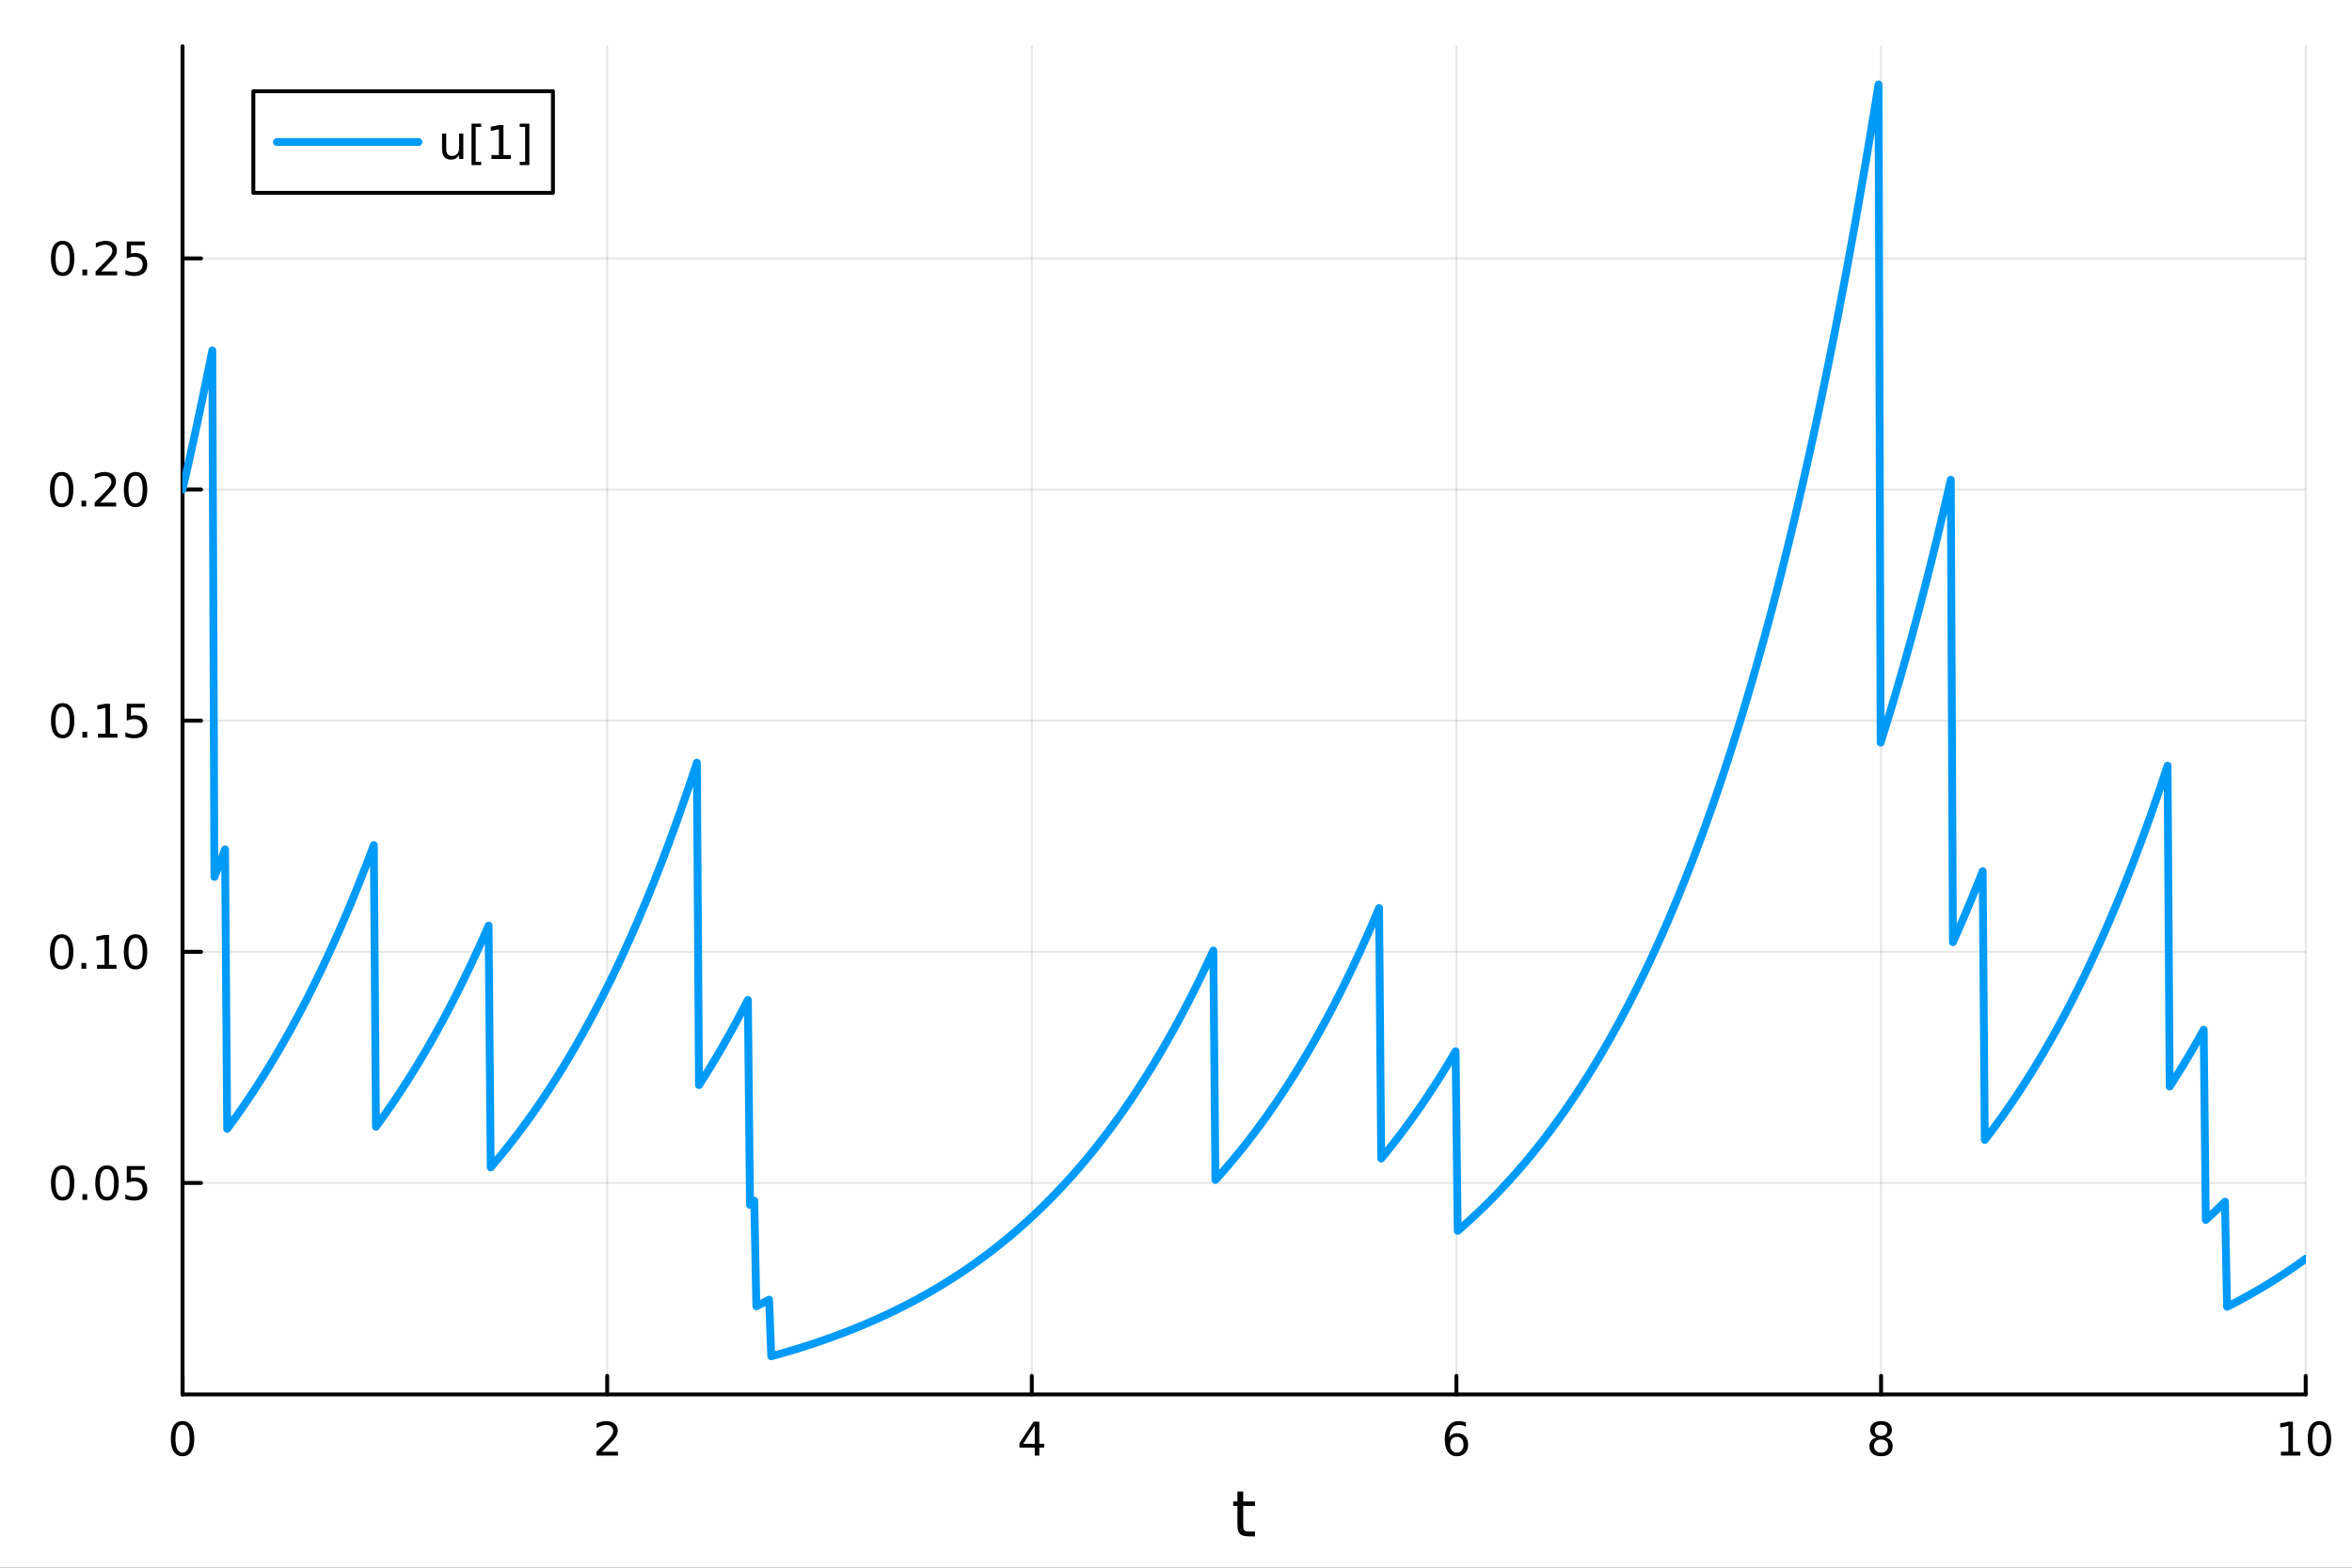 <?xml version="1.0" encoding="utf-8"?>
<svg xmlns="http://www.w3.org/2000/svg" xmlns:xlink="http://www.w3.org/1999/xlink" width="600" height="400" viewBox="0 0 2400 1600">
<rect x="0" y="0" width="2400" height="1600" fill="#333333" stroke="none"/>
<defs>
  <clipPath id="clip160">
    <rect x="0" y="0" width="2400" height="1600"/>
  </clipPath>
</defs>
<path clip-path="url(#clip160)" d="M0 1600 L2400 1600 L2400 0 L0 0  Z" fill="#ffffff" fill-rule="evenodd" fill-opacity="1"/>
<defs>
  <clipPath id="clip161">
    <rect x="480" y="0" width="1681" height="1600"/>
  </clipPath>
</defs>
<path clip-path="url(#clip160)" d="M186.274 1423.18 L2352.76 1423.18 L2352.76 47.244 L186.274 47.244  Z" fill="#ffffff" fill-rule="evenodd" fill-opacity="1"/>
<defs>
  <clipPath id="clip162">
    <rect x="186" y="47" width="2167" height="1377"/>
  </clipPath>
</defs>
<polyline clip-path="url(#clip162)" style="stroke:#000000; stroke-linecap:round; stroke-linejoin:round; stroke-width:2; stroke-opacity:0.1; fill:none" points="186.274,1423.18 186.274,47.244 "/>
<polyline clip-path="url(#clip162)" style="stroke:#000000; stroke-linecap:round; stroke-linejoin:round; stroke-width:2; stroke-opacity:0.1; fill:none" points="619.57,1423.18 619.57,47.244 "/>
<polyline clip-path="url(#clip162)" style="stroke:#000000; stroke-linecap:round; stroke-linejoin:round; stroke-width:2; stroke-opacity:0.1; fill:none" points="1052.87,1423.18 1052.87,47.244 "/>
<polyline clip-path="url(#clip162)" style="stroke:#000000; stroke-linecap:round; stroke-linejoin:round; stroke-width:2; stroke-opacity:0.1; fill:none" points="1486.16,1423.18 1486.16,47.244 "/>
<polyline clip-path="url(#clip162)" style="stroke:#000000; stroke-linecap:round; stroke-linejoin:round; stroke-width:2; stroke-opacity:0.1; fill:none" points="1919.46,1423.18 1919.46,47.244 "/>
<polyline clip-path="url(#clip162)" style="stroke:#000000; stroke-linecap:round; stroke-linejoin:round; stroke-width:2; stroke-opacity:0.1; fill:none" points="2352.76,1423.18 2352.76,47.244 "/>
<polyline clip-path="url(#clip160)" style="stroke:#000000; stroke-linecap:round; stroke-linejoin:round; stroke-width:4; stroke-opacity:1; fill:none" points="186.274,1423.18 2352.76,1423.18 "/>
<polyline clip-path="url(#clip160)" style="stroke:#000000; stroke-linecap:round; stroke-linejoin:round; stroke-width:4; stroke-opacity:1; fill:none" points="186.274,1423.18 186.274,1404.28 "/>
<polyline clip-path="url(#clip160)" style="stroke:#000000; stroke-linecap:round; stroke-linejoin:round; stroke-width:4; stroke-opacity:1; fill:none" points="619.57,1423.18 619.57,1404.28 "/>
<polyline clip-path="url(#clip160)" style="stroke:#000000; stroke-linecap:round; stroke-linejoin:round; stroke-width:4; stroke-opacity:1; fill:none" points="1052.87,1423.18 1052.87,1404.28 "/>
<polyline clip-path="url(#clip160)" style="stroke:#000000; stroke-linecap:round; stroke-linejoin:round; stroke-width:4; stroke-opacity:1; fill:none" points="1486.16,1423.18 1486.16,1404.28 "/>
<polyline clip-path="url(#clip160)" style="stroke:#000000; stroke-linecap:round; stroke-linejoin:round; stroke-width:4; stroke-opacity:1; fill:none" points="1919.46,1423.18 1919.46,1404.28 "/>
<polyline clip-path="url(#clip160)" style="stroke:#000000; stroke-linecap:round; stroke-linejoin:round; stroke-width:4; stroke-opacity:1; fill:none" points="2352.76,1423.18 2352.76,1404.28 "/>
<path clip-path="url(#clip160)" d="M186.274 1454.1 Q182.663 1454.1 180.834 1457.66 Q179.029 1461.2 179.029 1468.33 Q179.029 1475.44 180.834 1479.01 Q182.663 1482.55 186.274 1482.55 Q189.908 1482.55 191.714 1479.01 Q193.542 1475.44 193.542 1468.33 Q193.542 1461.2 191.714 1457.66 Q189.908 1454.1 186.274 1454.1 M186.274 1450.39 Q192.084 1450.39 195.14 1455 Q198.218 1459.58 198.218 1468.33 Q198.218 1477.06 195.14 1481.67 Q192.084 1486.25 186.274 1486.25 Q180.464 1486.25 177.385 1481.67 Q174.33 1477.06 174.33 1468.33 Q174.33 1459.58 177.385 1455 Q180.464 1450.39 186.274 1450.39 Z" fill="#000000" fill-rule="nonzero" fill-opacity="1" /><path clip-path="url(#clip160)" d="M614.223 1481.64 L630.543 1481.64 L630.543 1485.58 L608.598 1485.58 L608.598 1481.64 Q611.26 1478.89 615.844 1474.26 Q620.45 1469.61 621.631 1468.27 Q623.876 1465.74 624.756 1464.01 Q625.658 1462.25 625.658 1460.56 Q625.658 1457.8 623.714 1456.07 Q621.793 1454.33 618.691 1454.33 Q616.492 1454.33 614.038 1455.09 Q611.607 1455.86 608.83 1457.41 L608.83 1452.69 Q611.654 1451.55 614.107 1450.97 Q616.561 1450.39 618.598 1450.39 Q623.969 1450.39 627.163 1453.08 Q630.357 1455.77 630.357 1460.26 Q630.357 1462.39 629.547 1464.31 Q628.76 1466.2 626.654 1468.8 Q626.075 1469.47 622.973 1472.69 Q619.871 1475.88 614.223 1481.64 Z" fill="#000000" fill-rule="nonzero" fill-opacity="1" /><path clip-path="url(#clip160)" d="M1055.88 1455.09 L1044.07 1473.54 L1055.88 1473.54 L1055.88 1455.09 M1054.65 1451.02 L1060.53 1451.02 L1060.53 1473.54 L1065.46 1473.54 L1065.46 1477.43 L1060.53 1477.43 L1060.53 1485.58 L1055.88 1485.58 L1055.88 1477.43 L1040.27 1477.43 L1040.27 1472.92 L1054.65 1451.02 Z" fill="#000000" fill-rule="nonzero" fill-opacity="1" /><path clip-path="url(#clip160)" d="M1486.57 1466.44 Q1483.42 1466.44 1481.57 1468.59 Q1479.74 1470.74 1479.74 1474.49 Q1479.74 1478.22 1481.57 1480.39 Q1483.42 1482.55 1486.57 1482.55 Q1489.72 1482.55 1491.55 1480.39 Q1493.4 1478.22 1493.4 1474.49 Q1493.4 1470.74 1491.55 1468.59 Q1489.72 1466.44 1486.57 1466.44 M1495.85 1451.78 L1495.85 1456.04 Q1494.09 1455.21 1492.29 1454.77 Q1490.5 1454.33 1488.74 1454.33 Q1484.11 1454.33 1481.66 1457.45 Q1479.23 1460.58 1478.88 1466.9 Q1480.25 1464.89 1482.31 1463.82 Q1484.37 1462.73 1486.85 1462.73 Q1492.05 1462.73 1495.06 1465.9 Q1498.1 1469.05 1498.1 1474.49 Q1498.1 1479.82 1494.95 1483.03 Q1491.8 1486.25 1486.57 1486.25 Q1480.57 1486.25 1477.4 1481.67 Q1474.23 1477.06 1474.23 1468.33 Q1474.23 1460.14 1478.12 1455.28 Q1482.01 1450.39 1488.56 1450.39 Q1490.32 1450.39 1492.1 1450.74 Q1493.91 1451.09 1495.85 1451.78 Z" fill="#000000" fill-rule="nonzero" fill-opacity="1" /><path clip-path="url(#clip160)" d="M1919.46 1469.17 Q1916.13 1469.17 1914.2 1470.95 Q1912.31 1472.73 1912.31 1475.86 Q1912.31 1478.98 1914.2 1480.77 Q1916.13 1482.55 1919.46 1482.55 Q1922.79 1482.55 1924.71 1480.77 Q1926.64 1478.96 1926.64 1475.86 Q1926.64 1472.73 1924.71 1470.95 Q1922.82 1469.17 1919.46 1469.17 M1914.78 1467.18 Q1911.77 1466.44 1910.08 1464.38 Q1908.42 1462.32 1908.42 1459.35 Q1908.42 1455.21 1911.36 1452.8 Q1914.32 1450.39 1919.46 1450.39 Q1924.62 1450.39 1927.56 1452.8 Q1930.5 1455.21 1930.5 1459.35 Q1930.5 1462.32 1928.81 1464.38 Q1927.14 1466.44 1924.16 1467.18 Q1927.54 1467.96 1929.41 1470.26 Q1931.31 1472.55 1931.31 1475.86 Q1931.31 1480.88 1928.23 1483.57 Q1925.18 1486.25 1919.46 1486.25 Q1913.74 1486.25 1910.66 1483.57 Q1907.61 1480.88 1907.61 1475.86 Q1907.61 1472.55 1909.51 1470.26 Q1911.4 1467.96 1914.78 1467.18 M1913.07 1459.79 Q1913.07 1462.48 1914.74 1463.98 Q1916.43 1465.49 1919.46 1465.49 Q1922.47 1465.49 1924.16 1463.98 Q1925.87 1462.48 1925.87 1459.79 Q1925.87 1457.11 1924.16 1455.6 Q1922.47 1454.1 1919.46 1454.1 Q1916.43 1454.1 1914.74 1455.6 Q1913.07 1457.11 1913.07 1459.79 Z" fill="#000000" fill-rule="nonzero" fill-opacity="1" /><path clip-path="url(#clip160)" d="M2327.44 1481.64 L2335.08 1481.64 L2335.08 1455.28 L2326.77 1456.95 L2326.77 1452.69 L2335.04 1451.02 L2339.71 1451.02 L2339.71 1481.64 L2347.35 1481.64 L2347.35 1485.58 L2327.44 1485.58 L2327.44 1481.64 Z" fill="#000000" fill-rule="nonzero" fill-opacity="1" /><path clip-path="url(#clip160)" d="M2366.8 1454.1 Q2363.18 1454.1 2361.36 1457.66 Q2359.55 1461.2 2359.55 1468.33 Q2359.55 1475.44 2361.36 1479.01 Q2363.18 1482.55 2366.8 1482.55 Q2370.43 1482.55 2372.23 1479.01 Q2374.06 1475.44 2374.06 1468.33 Q2374.06 1461.2 2372.23 1457.66 Q2370.43 1454.1 2366.8 1454.1 M2366.8 1450.39 Q2372.61 1450.39 2375.66 1455 Q2378.74 1459.58 2378.74 1468.33 Q2378.74 1477.06 2375.66 1481.67 Q2372.61 1486.25 2366.8 1486.25 Q2360.99 1486.25 2357.91 1481.67 Q2354.85 1477.06 2354.85 1468.33 Q2354.85 1459.58 2357.91 1455 Q2360.99 1450.39 2366.8 1450.39 Z" fill="#000000" fill-rule="nonzero" fill-opacity="1" /><path clip-path="url(#clip160)" d="M1268.58 1522.27 L1268.58 1532.4 L1280.64 1532.4 L1280.64 1536.95 L1268.58 1536.95 L1268.58 1556.3 Q1268.58 1560.66 1269.75 1561.9 Q1270.96 1563.14 1274.62 1563.14 L1280.64 1563.14 L1280.64 1568.04 L1274.62 1568.04 Q1267.84 1568.04 1265.27 1565.53 Q1262.69 1562.98 1262.69 1556.3 L1262.69 1536.95 L1258.39 1536.95 L1258.39 1532.4 L1262.69 1532.4 L1262.69 1522.27 L1268.58 1522.27 Z" fill="#000000" fill-rule="nonzero" fill-opacity="1" /><polyline clip-path="url(#clip162)" style="stroke:#000000; stroke-linecap:round; stroke-linejoin:round; stroke-width:2; stroke-opacity:0.1; fill:none" points="186.274,1207.33 2352.76,1207.33 "/>
<polyline clip-path="url(#clip162)" style="stroke:#000000; stroke-linecap:round; stroke-linejoin:round; stroke-width:2; stroke-opacity:0.1; fill:none" points="186.274,971.426 2352.76,971.426 "/>
<polyline clip-path="url(#clip162)" style="stroke:#000000; stroke-linecap:round; stroke-linejoin:round; stroke-width:2; stroke-opacity:0.1; fill:none" points="186.274,735.528 2352.76,735.528 "/>
<polyline clip-path="url(#clip162)" style="stroke:#000000; stroke-linecap:round; stroke-linejoin:round; stroke-width:2; stroke-opacity:0.1; fill:none" points="186.274,499.629 2352.76,499.629 "/>
<polyline clip-path="url(#clip162)" style="stroke:#000000; stroke-linecap:round; stroke-linejoin:round; stroke-width:2; stroke-opacity:0.1; fill:none" points="186.274,263.73 2352.76,263.73 "/>
<polyline clip-path="url(#clip160)" style="stroke:#000000; stroke-linecap:round; stroke-linejoin:round; stroke-width:4; stroke-opacity:1; fill:none" points="186.274,1423.18 186.274,47.244 "/>
<polyline clip-path="url(#clip160)" style="stroke:#000000; stroke-linecap:round; stroke-linejoin:round; stroke-width:4; stroke-opacity:1; fill:none" points="186.274,1207.33 205.172,1207.33 "/>
<polyline clip-path="url(#clip160)" style="stroke:#000000; stroke-linecap:round; stroke-linejoin:round; stroke-width:4; stroke-opacity:1; fill:none" points="186.274,971.426 205.172,971.426 "/>
<polyline clip-path="url(#clip160)" style="stroke:#000000; stroke-linecap:round; stroke-linejoin:round; stroke-width:4; stroke-opacity:1; fill:none" points="186.274,735.528 205.172,735.528 "/>
<polyline clip-path="url(#clip160)" style="stroke:#000000; stroke-linecap:round; stroke-linejoin:round; stroke-width:4; stroke-opacity:1; fill:none" points="186.274,499.629 205.172,499.629 "/>
<polyline clip-path="url(#clip160)" style="stroke:#000000; stroke-linecap:round; stroke-linejoin:round; stroke-width:4; stroke-opacity:1; fill:none" points="186.274,263.73 205.172,263.73 "/>
<path clip-path="url(#clip160)" d="M63.932 1193.12 Q60.321 1193.12 58.492 1196.69 Q56.687 1200.23 56.687 1207.36 Q56.687 1214.47 58.492 1218.03 Q60.321 1221.57 63.932 1221.57 Q67.566 1221.57 69.372 1218.03 Q71.2 1214.47 71.2 1207.36 Q71.2 1200.23 69.372 1196.69 Q67.566 1193.12 63.932 1193.12 M63.932 1189.42 Q69.742 1189.42 72.798 1194.03 Q75.876 1198.61 75.876 1207.36 Q75.876 1216.09 72.798 1220.69 Q69.742 1225.28 63.932 1225.28 Q58.122 1225.28 55.043 1220.69 Q51.987 1216.09 51.987 1207.36 Q51.987 1198.61 55.043 1194.03 Q58.122 1189.42 63.932 1189.42 Z" fill="#000000" fill-rule="nonzero" fill-opacity="1" /><path clip-path="url(#clip160)" d="M84.094 1218.73 L88.978 1218.73 L88.978 1224.61 L84.094 1224.61 L84.094 1218.73 Z" fill="#000000" fill-rule="nonzero" fill-opacity="1" /><path clip-path="url(#clip160)" d="M109.163 1193.12 Q105.552 1193.12 103.723 1196.69 Q101.918 1200.23 101.918 1207.36 Q101.918 1214.47 103.723 1218.03 Q105.552 1221.57 109.163 1221.57 Q112.797 1221.57 114.603 1218.03 Q116.432 1214.47 116.432 1207.36 Q116.432 1200.23 114.603 1196.69 Q112.797 1193.12 109.163 1193.12 M109.163 1189.42 Q114.973 1189.42 118.029 1194.03 Q121.107 1198.61 121.107 1207.36 Q121.107 1216.09 118.029 1220.69 Q114.973 1225.28 109.163 1225.28 Q103.353 1225.28 100.274 1220.69 Q97.219 1216.09 97.219 1207.36 Q97.219 1198.61 100.274 1194.03 Q103.353 1189.42 109.163 1189.42 Z" fill="#000000" fill-rule="nonzero" fill-opacity="1" /><path clip-path="url(#clip160)" d="M129.371 1190.05 L147.728 1190.05 L147.728 1193.98 L133.654 1193.98 L133.654 1202.45 Q134.672 1202.11 135.691 1201.94 Q136.709 1201.76 137.728 1201.76 Q143.515 1201.76 146.894 1204.93 Q150.274 1208.1 150.274 1213.52 Q150.274 1219.1 146.802 1222.2 Q143.33 1225.28 137.01 1225.28 Q134.834 1225.28 132.566 1224.91 Q130.32 1224.54 127.913 1223.79 L127.913 1219.1 Q129.996 1220.23 132.219 1220.79 Q134.441 1221.34 136.918 1221.34 Q140.922 1221.34 143.26 1219.23 Q145.598 1217.13 145.598 1213.52 Q145.598 1209.91 143.26 1207.8 Q140.922 1205.69 136.918 1205.69 Q135.043 1205.69 133.168 1206.11 Q131.316 1206.53 129.371 1207.41 L129.371 1190.05 Z" fill="#000000" fill-rule="nonzero" fill-opacity="1" /><path clip-path="url(#clip160)" d="M62.937 957.225 Q59.325 957.225 57.497 960.79 Q55.691 964.331 55.691 971.461 Q55.691 978.567 57.497 982.132 Q59.325 985.674 62.937 985.674 Q66.571 985.674 68.376 982.132 Q70.205 978.567 70.205 971.461 Q70.205 964.331 68.376 960.79 Q66.571 957.225 62.937 957.225 M62.937 953.521 Q68.747 953.521 71.802 958.128 Q74.881 962.711 74.881 971.461 Q74.881 980.188 71.802 984.794 Q68.747 989.378 62.937 989.378 Q57.126 989.378 54.048 984.794 Q50.992 980.188 50.992 971.461 Q50.992 962.711 54.048 958.128 Q57.126 953.521 62.937 953.521 Z" fill="#000000" fill-rule="nonzero" fill-opacity="1" /><path clip-path="url(#clip160)" d="M83.098 982.827 L87.983 982.827 L87.983 988.706 L83.098 988.706 L83.098 982.827 Z" fill="#000000" fill-rule="nonzero" fill-opacity="1" /><path clip-path="url(#clip160)" d="M98.978 984.771 L106.617 984.771 L106.617 958.406 L98.307 960.072 L98.307 955.813 L106.571 954.146 L111.246 954.146 L111.246 984.771 L118.885 984.771 L118.885 988.706 L98.978 988.706 L98.978 984.771 Z" fill="#000000" fill-rule="nonzero" fill-opacity="1" /><path clip-path="url(#clip160)" d="M138.33 957.225 Q134.719 957.225 132.89 960.79 Q131.084 964.331 131.084 971.461 Q131.084 978.567 132.89 982.132 Q134.719 985.674 138.33 985.674 Q141.964 985.674 143.769 982.132 Q145.598 978.567 145.598 971.461 Q145.598 964.331 143.769 960.79 Q141.964 957.225 138.33 957.225 M138.33 953.521 Q144.14 953.521 147.195 958.128 Q150.274 962.711 150.274 971.461 Q150.274 980.188 147.195 984.794 Q144.14 989.378 138.33 989.378 Q132.519 989.378 129.441 984.794 Q126.385 980.188 126.385 971.461 Q126.385 962.711 129.441 958.128 Q132.519 953.521 138.33 953.521 Z" fill="#000000" fill-rule="nonzero" fill-opacity="1" /><path clip-path="url(#clip160)" d="M63.932 721.326 Q60.321 721.326 58.492 724.891 Q56.687 728.433 56.687 735.562 Q56.687 742.669 58.492 746.233 Q60.321 749.775 63.932 749.775 Q67.566 749.775 69.372 746.233 Q71.2 742.669 71.2 735.562 Q71.2 728.433 69.372 724.891 Q67.566 721.326 63.932 721.326 M63.932 717.623 Q69.742 717.623 72.798 722.229 Q75.876 726.812 75.876 735.562 Q75.876 744.289 72.798 748.895 Q69.742 753.479 63.932 753.479 Q58.122 753.479 55.043 748.895 Q51.987 744.289 51.987 735.562 Q51.987 726.812 55.043 722.229 Q58.122 717.623 63.932 717.623 Z" fill="#000000" fill-rule="nonzero" fill-opacity="1" /><path clip-path="url(#clip160)" d="M84.094 746.928 L88.978 746.928 L88.978 752.808 L84.094 752.808 L84.094 746.928 Z" fill="#000000" fill-rule="nonzero" fill-opacity="1" /><path clip-path="url(#clip160)" d="M99.973 748.872 L107.612 748.872 L107.612 722.507 L99.302 724.173 L99.302 719.914 L107.566 718.248 L112.242 718.248 L112.242 748.872 L119.881 748.872 L119.881 752.808 L99.973 752.808 L99.973 748.872 Z" fill="#000000" fill-rule="nonzero" fill-opacity="1" /><path clip-path="url(#clip160)" d="M129.371 718.248 L147.728 718.248 L147.728 722.183 L133.654 722.183 L133.654 730.655 Q134.672 730.308 135.691 730.146 Q136.709 729.96 137.728 729.96 Q143.515 729.96 146.894 733.132 Q150.274 736.303 150.274 741.72 Q150.274 747.298 146.802 750.4 Q143.33 753.479 137.01 753.479 Q134.834 753.479 132.566 753.108 Q130.32 752.738 127.913 751.997 L127.913 747.298 Q129.996 748.433 132.219 748.988 Q134.441 749.544 136.918 749.544 Q140.922 749.544 143.26 747.437 Q145.598 745.331 145.598 741.72 Q145.598 738.109 143.26 736.002 Q140.922 733.896 136.918 733.896 Q135.043 733.896 133.168 734.312 Q131.316 734.729 129.371 735.609 L129.371 718.248 Z" fill="#000000" fill-rule="nonzero" fill-opacity="1" /><path clip-path="url(#clip160)" d="M62.937 485.427 Q59.325 485.427 57.497 488.992 Q55.691 492.534 55.691 499.663 Q55.691 506.77 57.497 510.335 Q59.325 513.876 62.937 513.876 Q66.571 513.876 68.376 510.335 Q70.205 506.77 70.205 499.663 Q70.205 492.534 68.376 488.992 Q66.571 485.427 62.937 485.427 M62.937 481.724 Q68.747 481.724 71.802 486.33 Q74.881 490.914 74.881 499.663 Q74.881 508.39 71.802 512.997 Q68.747 517.58 62.937 517.58 Q57.126 517.58 54.048 512.997 Q50.992 508.39 50.992 499.663 Q50.992 490.914 54.048 486.33 Q57.126 481.724 62.937 481.724 Z" fill="#000000" fill-rule="nonzero" fill-opacity="1" /><path clip-path="url(#clip160)" d="M83.098 511.029 L87.983 511.029 L87.983 516.909 L83.098 516.909 L83.098 511.029 Z" fill="#000000" fill-rule="nonzero" fill-opacity="1" /><path clip-path="url(#clip160)" d="M102.196 512.974 L118.515 512.974 L118.515 516.909 L96.571 516.909 L96.571 512.974 Q99.233 510.219 103.816 505.589 Q108.422 500.937 109.603 499.594 Q111.848 497.071 112.728 495.335 Q113.631 493.576 113.631 491.886 Q113.631 489.131 111.686 487.395 Q109.765 485.659 106.663 485.659 Q104.464 485.659 102.01 486.423 Q99.58 487.187 96.802 488.738 L96.802 484.015 Q99.626 482.881 102.08 482.302 Q104.534 481.724 106.571 481.724 Q111.941 481.724 115.135 484.409 Q118.33 487.094 118.33 491.585 Q118.33 493.714 117.52 495.636 Q116.733 497.534 114.626 500.126 Q114.047 500.798 110.946 504.015 Q107.844 507.21 102.196 512.974 Z" fill="#000000" fill-rule="nonzero" fill-opacity="1" /><path clip-path="url(#clip160)" d="M138.33 485.427 Q134.719 485.427 132.89 488.992 Q131.084 492.534 131.084 499.663 Q131.084 506.77 132.89 510.335 Q134.719 513.876 138.33 513.876 Q141.964 513.876 143.769 510.335 Q145.598 506.77 145.598 499.663 Q145.598 492.534 143.769 488.992 Q141.964 485.427 138.33 485.427 M138.33 481.724 Q144.14 481.724 147.195 486.33 Q150.274 490.914 150.274 499.663 Q150.274 508.39 147.195 512.997 Q144.14 517.58 138.33 517.58 Q132.519 517.58 129.441 512.997 Q126.385 508.39 126.385 499.663 Q126.385 490.914 129.441 486.33 Q132.519 481.724 138.33 481.724 Z" fill="#000000" fill-rule="nonzero" fill-opacity="1" /><path clip-path="url(#clip160)" d="M63.932 249.529 Q60.321 249.529 58.492 253.093 Q56.687 256.635 56.687 263.765 Q56.687 270.871 58.492 274.436 Q60.321 277.978 63.932 277.978 Q67.566 277.978 69.372 274.436 Q71.2 270.871 71.2 263.765 Q71.2 256.635 69.372 253.093 Q67.566 249.529 63.932 249.529 M63.932 245.825 Q69.742 245.825 72.798 250.431 Q75.876 255.015 75.876 263.765 Q75.876 272.492 72.798 277.098 Q69.742 281.681 63.932 281.681 Q58.122 281.681 55.043 277.098 Q51.987 272.492 51.987 263.765 Q51.987 255.015 55.043 250.431 Q58.122 245.825 63.932 245.825 Z" fill="#000000" fill-rule="nonzero" fill-opacity="1" /><path clip-path="url(#clip160)" d="M84.094 275.13 L88.978 275.13 L88.978 281.01 L84.094 281.01 L84.094 275.13 Z" fill="#000000" fill-rule="nonzero" fill-opacity="1" /><path clip-path="url(#clip160)" d="M103.191 277.075 L119.51 277.075 L119.51 281.01 L97.566 281.01 L97.566 277.075 Q100.228 274.32 104.811 269.691 Q109.418 265.038 110.598 263.695 Q112.844 261.172 113.723 259.436 Q114.626 257.677 114.626 255.987 Q114.626 253.232 112.682 251.496 Q110.76 249.76 107.658 249.76 Q105.459 249.76 103.006 250.524 Q100.575 251.288 97.797 252.839 L97.797 248.117 Q100.621 246.982 103.075 246.404 Q105.529 245.825 107.566 245.825 Q112.936 245.825 116.131 248.51 Q119.325 251.195 119.325 255.686 Q119.325 257.816 118.515 259.737 Q117.728 261.635 115.621 264.228 Q115.043 264.899 111.941 268.117 Q108.839 271.311 103.191 277.075 Z" fill="#000000" fill-rule="nonzero" fill-opacity="1" /><path clip-path="url(#clip160)" d="M129.371 246.45 L147.728 246.45 L147.728 250.385 L133.654 250.385 L133.654 258.857 Q134.672 258.51 135.691 258.348 Q136.709 258.163 137.728 258.163 Q143.515 258.163 146.894 261.334 Q150.274 264.505 150.274 269.922 Q150.274 275.501 146.802 278.603 Q143.33 281.681 137.01 281.681 Q134.834 281.681 132.566 281.311 Q130.32 280.941 127.913 280.2 L127.913 275.501 Q129.996 276.635 132.219 277.191 Q134.441 277.746 136.918 277.746 Q140.922 277.746 143.26 275.64 Q145.598 273.533 145.598 269.922 Q145.598 266.311 143.26 264.205 Q140.922 262.098 136.918 262.098 Q135.043 262.098 133.168 262.515 Q131.316 262.931 129.371 263.811 L129.371 246.45 Z" fill="#000000" fill-rule="nonzero" fill-opacity="1" /><polyline clip-path="url(#clip162)" style="stroke:#009af9; stroke-linecap:round; stroke-linejoin:round; stroke-width:8; stroke-opacity:1; fill:none" points="186.274,499.629 188.443,490.136 190.611,480.548 192.78,470.863 194.949,461.081 197.117,451.2 199.286,441.22 201.455,431.139 203.623,420.958 205.792,410.673 207.961,400.286 210.129,389.793 212.298,379.196 214.466,368.491 216.635,357.679 218.804,894.991 220.972,889.476 223.141,883.905 225.31,878.278 227.478,872.594 229.647,866.854 231.816,1152.14 233.984,1149.21 236.153,1146.25 238.322,1143.27 240.49,1140.25 242.659,1137.2 244.828,1134.12 246.996,1131.01 249.165,1127.87 251.334,1124.7 253.502,1121.49 255.671,1118.26 257.839,1114.99 260.008,1111.69 262.177,1108.35 264.345,1104.98 266.514,1101.58 268.683,1098.14 270.851,1094.67 273.02,1091.16 275.189,1087.62 277.357,1084.04 279.526,1080.43 281.695,1076.78 283.863,1073.09 286.032,1069.37 288.201,1065.61 290.369,1061.81 292.538,1057.97 294.707,1054.1 296.875,1050.18 299.044,1046.23 301.212,1042.24 303.381,1038.2 305.55,1034.13 307.718,1030.01 309.887,1025.85 312.056,1021.65 314.224,1017.41 316.393,1013.13 318.562,1008.8 320.73,1004.43 322.899,1000.02 325.068,995.56 327.236,991.056 329.405,986.507 331.574,981.912 333.742,977.272 335.911,972.584 338.08,967.849 340.248,963.067 342.417,958.236 344.585,953.357 346.754,948.429 348.923,943.451 351.091,938.423 353.26,933.345 355.429,928.215 357.597,923.034 359.766,917.801 361.935,912.515 364.103,907.176 366.272,901.783 368.441,896.336 370.609,890.834 372.778,885.277 374.947,879.664 377.115,873.994 379.284,868.268 381.453,862.484 383.621,1149.93 385.79,1146.98 387.959,1144 390.127,1140.99 392.296,1137.95 394.464,1134.88 396.633,1131.78 398.802,1128.64 400.97,1125.48 403.139,1122.28 405.308,1119.05 407.476,1115.79 409.645,1112.5 411.814,1109.17 413.982,1105.81 416.151,1102.42 418.32,1098.99 420.488,1095.53 422.657,1092.03 424.826,1088.49 426.994,1084.93 429.163,1081.32 431.332,1077.68 433.5,1074 435.669,1070.29 437.837,1066.54 440.006,1062.75 442.175,1058.92 444.343,1055.05 446.512,1051.15 448.681,1047.2 450.849,1043.22 453.018,1039.19 455.187,1035.13 457.355,1031.02 459.524,1026.88 461.693,1022.69 463.861,1018.46 466.03,1014.19 468.199,1009.87 470.367,1005.51 472.536,1001.11 474.705,996.658 476.873,992.165 479.042,987.628 481.21,983.044 483.379,978.415 485.548,973.739 487.716,969.015 489.885,964.245 492.054,959.426 494.222,954.559 496.391,949.643 498.56,944.677 500.728,1191.44 502.897,1188.91 505.066,1186.35 507.234,1183.77 509.403,1181.16 511.572,1178.52 513.74,1175.86 515.909,1173.17 518.078,1170.45 520.246,1167.71 522.415,1164.93 524.583,1162.14 526.752,1159.31 528.921,1156.45 531.089,1153.57 533.258,1150.65 535.427,1147.71 537.595,1144.74 539.764,1141.73 541.933,1138.7 544.101,1135.64 546.27,1132.54 548.439,1129.42 550.607,1126.26 552.776,1123.07 554.945,1119.85 557.113,1116.6 559.282,1113.31 561.451,1109.99 563.619,1106.64 565.788,1103.25 567.956,1099.83 570.125,1096.38 572.294,1092.89 574.462,1089.36 576.631,1085.8 578.8,1082.21 580.968,1078.58 583.137,1074.91 585.306,1071.2 587.474,1067.46 589.643,1063.68 591.812,1059.86 593.98,1056 596.149,1052.11 598.318,1048.17 600.486,1044.2 602.655,1040.19 604.824,1036.13 606.992,1032.04 609.161,1027.9 611.33,1023.72 613.498,1019.5 615.667,1015.24 617.835,1010.93 620.004,1006.58 622.173,1002.19 624.341,997.754 626.51,993.272 628.679,988.746 630.847,984.174 633.016,979.555 635.185,974.891 637.353,970.179 639.522,965.42 641.691,960.614 643.859,955.758 646.028,950.854 648.197,945.901 650.365,940.898 652.534,935.844 654.703,930.74 656.871,925.584 659.04,920.376 661.208,915.116 663.377,909.803 665.546,904.437 667.714,899.016 669.883,893.542 672.052,888.012 674.22,882.426 676.389,876.784 678.558,871.086 680.726,865.33 682.895,859.516 685.064,853.644 687.232,847.712 689.401,841.721 691.57,835.67 693.738,829.558 695.907,823.384 698.076,817.149 700.244,810.85 702.413,804.488 704.581,798.062 706.75,791.572 708.919,785.016 711.087,778.394 713.256,1107.46 715.425,1104.09 717.593,1100.68 719.762,1097.23 721.931,1093.75 724.099,1090.23 726.268,1086.68 728.437,1083.09 730.605,1079.47 732.774,1075.81 734.943,1072.12 737.111,1068.38 739.28,1064.61 741.449,1060.8 743.617,1056.95 745.786,1053.07 747.954,1049.14 750.123,1045.18 752.292,1041.17 754.46,1037.13 756.629,1033.04 758.798,1028.92 760.966,1024.75 763.135,1020.54 765.304,1229.76 767.472,1227.61 769.641,1225.44 771.81,1333.24 773.978,1332.13 776.147,1331.01 778.316,1329.88 780.484,1328.74 782.653,1327.59 784.822,1326.43 786.99,1384.24 789.159,1383.64 791.328,1383.05 793.496,1382.44 795.665,1381.83 797.833,1381.21 800.002,1380.59 802.171,1379.96 804.339,1379.32 806.508,1378.68 808.677,1378.03 810.845,1377.37 813.014,1376.71 815.183,1376.04 817.351,1375.36 819.52,1374.68 821.689,1373.99 823.857,1373.3 826.026,1372.59 828.195,1371.88 830.363,1371.16 832.532,1370.44 834.701,1369.71 836.869,1368.97 839.038,1368.22 841.206,1367.47 843.375,1366.7 845.544,1365.93 847.712,1365.16 849.881,1364.37 852.05,1363.58 854.218,1362.78 856.387,1361.97 858.556,1361.15 860.724,1360.32 862.893,1359.49 865.062,1358.65 867.23,1357.8 869.399,1356.94 871.568,1356.07 873.736,1355.19 875.905,1354.31 878.074,1353.41 880.242,1352.51 882.411,1351.6 884.579,1350.67 886.748,1349.74 888.917,1348.8 891.085,1347.85 893.254,1346.89 895.423,1345.92 897.591,1344.95 899.76,1343.96 901.929,1342.96 904.097,1341.95 906.266,1340.93 908.435,1339.9 910.603,1338.86 912.772,1337.81 914.941,1336.75 917.109,1335.68 919.278,1334.6 921.447,1333.51 923.615,1332.4 925.784,1331.29 927.952,1330.16 930.121,1329.02 932.29,1327.87 934.458,1326.71 936.627,1325.54 938.796,1324.36 940.964,1323.16 943.133,1321.95 945.302,1320.73 947.47,1319.5 949.639,1318.26 951.808,1317 953.976,1315.73 956.145,1314.45 958.314,1313.15 960.482,1311.84 962.651,1310.52 964.82,1309.19 966.988,1307.84 969.157,1306.48 971.326,1305.1 973.494,1303.71 975.663,1302.31 977.831,1300.89 980,1299.46 982.169,1298.01 984.337,1296.55 986.506,1295.08 988.675,1293.59 990.843,1292.08 993.012,1290.56 995.181,1289.02 997.349,1287.47 999.518,1285.91 1001.69,1284.32 1003.86,1282.72 1006.02,1281.11 1008.19,1279.48 1010.36,1277.83 1012.53,1276.17 1014.7,1274.49 1016.87,1272.79 1019.04,1271.07 1021.2,1269.34 1023.37,1267.59 1025.54,1265.83 1027.71,1264.04 1029.88,1262.24 1032.05,1260.42 1034.22,1258.58 1036.39,1256.72 1038.55,1254.85 1040.72,1252.95 1042.89,1251.04 1045.06,1249.1 1047.23,1247.15 1049.4,1245.18 1051.57,1243.19 1053.73,1241.17 1055.9,1239.14 1058.07,1237.09 1060.24,1235.01 1062.41,1232.92 1064.58,1230.8 1066.75,1228.67 1068.91,1226.51 1071.08,1224.33 1073.25,1222.12 1075.42,1219.9 1077.59,1217.65 1079.76,1215.38 1081.93,1213.09 1084.1,1210.78 1086.26,1208.44 1088.43,1206.08 1090.6,1203.69 1092.77,1201.28 1094.94,1198.85 1097.11,1196.39 1099.28,1193.9 1101.44,1191.4 1103.61,1188.86 1105.78,1186.3 1107.95,1183.72 1110.12,1181.11 1112.29,1178.47 1114.46,1175.81 1116.63,1173.12 1118.79,1170.4 1120.96,1167.66 1123.13,1164.88 1125.3,1162.08 1127.47,1159.26 1129.64,1156.4 1131.81,1153.51 1133.97,1150.6 1136.14,1147.65 1138.31,1144.68 1140.48,1141.68 1142.65,1138.64 1144.82,1135.58 1146.99,1132.49 1149.15,1129.36 1151.32,1126.2 1153.49,1123.01 1155.66,1119.79 1157.83,1116.54 1160,1113.25 1162.17,1109.93 1164.34,1106.58 1166.5,1103.19 1168.67,1099.77 1170.84,1096.32 1173.01,1092.83 1175.18,1089.3 1177.35,1085.74 1179.52,1082.14 1181.68,1078.51 1183.85,1074.84 1186.02,1071.14 1188.19,1067.39 1190.36,1063.61 1192.53,1059.79 1194.7,1055.93 1196.87,1052.04 1199.03,1048.1 1201.2,1044.13 1203.37,1040.11 1205.54,1036.06 1207.71,1031.96 1209.88,1027.82 1212.05,1023.64 1214.21,1019.42 1216.38,1015.16 1218.55,1010.85 1220.72,1006.5 1222.89,1002.11 1225.06,997.672 1227.23,993.19 1229.39,988.663 1231.56,984.09 1233.73,979.471 1235.9,974.805 1238.07,970.093 1240.24,1204.28 1242.41,1201.87 1244.58,1199.45 1246.74,1196.99 1248.91,1194.52 1251.08,1192.01 1253.25,1189.49 1255.42,1186.93 1257.59,1184.36 1259.76,1181.75 1261.92,1179.12 1264.09,1176.46 1266.26,1173.78 1268.43,1171.07 1270.6,1168.33 1272.77,1165.57 1274.94,1162.77 1277.11,1159.95 1279.27,1157.1 1281.44,1154.22 1283.61,1151.32 1285.78,1148.38 1287.95,1145.41 1290.12,1142.42 1292.29,1139.39 1294.45,1136.34 1296.62,1133.25 1298.79,1130.13 1300.96,1126.98 1303.13,1123.8 1305.3,1120.58 1307.47,1117.34 1309.63,1114.06 1311.8,1110.75 1313.97,1107.4 1316.14,1104.03 1318.31,1100.61 1320.48,1097.17 1322.65,1093.68 1324.82,1090.17 1326.98,1086.62 1329.15,1083.03 1331.32,1079.4 1333.49,1075.74 1335.66,1072.05 1337.83,1068.31 1340,1064.54 1342.16,1060.73 1344.33,1056.88 1346.5,1053 1348.67,1049.07 1350.84,1045.11 1353.01,1041.1 1355.18,1037.06 1357.35,1032.97 1359.51,1028.84 1361.68,1024.67 1363.85,1020.46 1366.02,1016.21 1368.19,1011.91 1370.36,1007.58 1372.53,1003.19 1374.69,998.766 1376.86,994.295 1379.03,989.778 1381.2,985.216 1383.37,980.609 1385.54,975.955 1387.71,971.254 1389.88,966.506 1392.04,961.71 1394.21,956.866 1396.38,951.973 1398.55,947.03 1400.72,942.039 1402.89,936.996 1405.06,931.904 1407.22,926.76 1409.39,1182.39 1411.56,1179.77 1413.73,1177.12 1415.9,1174.44 1418.07,1171.74 1420.24,1169.01 1422.4,1166.25 1424.57,1163.46 1426.74,1160.65 1428.91,1157.8 1431.08,1154.93 1433.25,1152.03 1435.42,1149.1 1437.59,1146.14 1439.75,1143.16 1441.92,1140.14 1444.09,1137.09 1446.26,1134.01 1448.43,1130.9 1450.6,1127.76 1452.77,1124.58 1454.93,1121.38 1457.1,1118.14 1459.27,1114.87 1461.44,1111.56 1463.61,1108.23 1465.78,1104.86 1467.95,1101.45 1470.12,1098.02 1472.28,1094.54 1474.45,1091.03 1476.62,1087.49 1478.79,1083.91 1480.96,1080.3 1483.13,1076.65 1485.3,1072.96 1487.46,1256.23 1489.63,1254.35 1491.8,1252.45 1493.97,1250.53 1496.14,1248.59 1498.31,1246.63 1500.48,1244.65 1502.64,1242.66 1504.81,1240.64 1506.98,1238.6 1509.15,1236.54 1511.32,1234.46 1513.49,1232.36 1515.66,1230.24 1517.83,1228.1 1519.99,1225.93 1522.16,1223.75 1524.33,1221.54 1526.5,1219.31 1528.67,1217.06 1530.84,1214.78 1533.01,1212.48 1535.17,1210.16 1537.34,1207.82 1539.51,1205.45 1541.68,1203.06 1543.85,1200.64 1546.02,1198.2 1548.19,1195.74 1550.36,1193.25 1552.52,1190.73 1554.69,1188.19 1556.86,1185.63 1559.03,1183.03 1561.2,1180.42 1563.37,1177.77 1565.54,1175.1 1567.7,1172.41 1569.87,1169.68 1572.04,1166.93 1574.21,1164.15 1576.38,1161.34 1578.55,1158.51 1580.72,1155.64 1582.88,1152.75 1585.05,1149.83 1587.22,1146.87 1589.39,1143.89 1591.56,1140.88 1593.73,1137.84 1595.9,1134.77 1598.07,1131.66 1600.23,1128.53 1602.4,1125.36 1604.57,1122.17 1606.74,1118.94 1608.91,1115.67 1611.08,1112.38 1613.25,1109.05 1615.41,1105.69 1617.58,1102.29 1619.75,1098.86 1621.92,1095.4 1624.09,1091.9 1626.26,1088.36 1628.43,1084.79 1630.6,1081.19 1632.76,1077.55 1634.93,1073.87 1637.1,1070.15 1639.27,1066.4 1641.44,1062.61 1643.61,1058.78 1645.78,1054.91 1647.94,1051.01 1650.11,1047.06 1652.28,1043.07 1654.45,1039.05 1656.62,1034.98 1658.79,1030.88 1660.96,1026.73 1663.13,1022.54 1665.29,1018.31 1667.46,1014.03 1669.63,1009.71 1671.8,1005.35 1673.97,1000.95 1676.14,996.497 1678.31,992.003 1680.47,987.463 1682.64,982.878 1684.81,978.247 1686.98,973.569 1689.15,968.844 1691.32,964.071 1693.49,959.251 1695.65,954.382 1697.82,949.463 1699.99,944.496 1702.16,939.478 1704.33,934.41 1706.5,929.292 1708.67,924.121 1710.84,918.899 1713,913.624 1715.17,908.296 1717.34,902.914 1719.51,897.478 1721.68,891.988 1723.85,886.442 1726.02,880.84 1728.18,875.183 1730.35,869.468 1732.52,863.696 1734.69,857.865 1736.86,851.977 1739.03,846.029 1741.2,840.021 1743.37,833.953 1745.53,827.823 1747.7,821.633 1749.87,815.38 1752.04,809.064 1754.21,802.684 1756.38,796.241 1758.55,789.733 1760.71,783.159 1762.88,776.519 1765.05,769.812 1767.22,763.038 1769.39,756.196 1771.56,749.285 1773.73,742.304 1775.89,735.253 1778.06,728.131 1780.23,720.938 1782.4,713.672 1784.57,706.333 1786.74,698.92 1788.91,691.432 1791.08,683.869 1793.24,676.23 1795.41,668.514 1797.58,660.72 1799.75,652.848 1801.92,644.897 1804.09,636.865 1806.26,628.753 1808.42,620.559 1810.59,612.282 1812.76,603.922 1814.93,595.478 1817.1,586.949 1819.27,578.334 1821.44,569.632 1823.61,560.843 1825.77,551.965 1827.94,542.998 1830.11,533.941 1832.28,524.792 1834.45,515.552 1836.62,506.219 1838.79,496.792 1840.95,487.27 1843.12,477.653 1845.29,467.939 1847.46,458.127 1849.63,448.217 1851.8,438.207 1853.97,428.096 1856.13,417.884 1858.3,407.568 1860.47,397.149 1862.64,386.626 1864.81,375.996 1866.98,365.259 1869.15,354.415 1871.32,343.461 1873.48,332.397 1875.65,321.222 1877.82,309.935 1879.99,298.533 1882.16,287.018 1884.33,275.386 1886.5,263.637 1888.66,251.77 1890.83,239.784 1893,227.677 1895.17,215.448 1897.34,203.097 1899.51,190.621 1901.68,178.019 1903.85,165.291 1906.01,152.434 1908.18,139.448 1910.35,126.332 1912.52,113.084 1914.69,99.702 1916.86,86.186 1919.03,757.879 1921.19,750.984 1923.36,744.02 1925.53,736.985 1927.7,729.881 1929.87,722.704 1932.04,715.455 1934.21,708.134 1936.37,700.739 1938.54,693.269 1940.71,685.724 1942.88,678.104 1945.05,670.406 1947.22,662.632 1949.39,654.779 1951.56,646.847 1953.72,638.835 1955.89,630.743 1958.06,622.569 1960.23,614.313 1962.4,605.974 1964.57,597.551 1966.74,589.043 1968.9,580.45 1971.07,571.77 1973.24,563.003 1975.41,554.148 1977.58,545.204 1979.75,536.169 1981.92,527.044 1984.09,517.827 1986.25,508.517 1988.42,499.114 1990.59,489.616 1992.76,961.623 1994.93,956.778 1997.1,951.884 1999.27,946.941 2001.43,941.948 2003.6,936.905 2005.77,931.812 2007.94,926.667 2010.11,921.47 2012.28,916.221 2014.45,910.919 2016.62,905.564 2018.78,900.155 2020.95,894.692 2023.12,889.173 2025.29,1163.41 2027.46,1160.6 2029.63,1157.75 2031.8,1154.88 2033.96,1151.98 2036.13,1149.05 2038.3,1146.09 2040.47,1143.1 2042.64,1140.08 2044.81,1137.03 2046.98,1133.95 2049.14,1130.84 2051.31,1127.7 2053.48,1124.52 2055.65,1121.32 2057.82,1118.08 2059.99,1114.81 2062.16,1111.5 2064.33,1108.17 2066.49,1104.8 2068.66,1101.39 2070.83,1097.95 2073,1094.48 2075.17,1090.97 2077.34,1087.43 2079.51,1083.85 2081.67,1080.23 2083.84,1076.58 2086.01,1072.89 2088.18,1069.17 2090.35,1065.4 2092.52,1061.6 2094.69,1057.76 2096.86,1053.89 2099.02,1049.97 2101.19,1046.01 2103.36,1042.02 2105.53,1037.98 2107.7,1033.9 2109.87,1029.79 2112.04,1025.63 2114.2,1021.42 2116.37,1017.18 2118.54,1012.9 2120.71,1008.57 2122.88,1004.19 2125.05,999.776 2127.22,995.315 2129.38,990.809 2131.55,986.258 2133.72,981.661 2135.89,977.017 2138.06,972.327 2140.23,967.59 2142.4,962.805 2144.57,957.972 2146.73,953.09 2148.9,948.159 2151.07,943.179 2153.24,938.148 2155.41,933.067 2157.58,927.935 2159.75,922.751 2161.91,917.514 2164.08,912.226 2166.25,906.884 2168.42,901.488 2170.59,896.038 2172.76,890.533 2174.93,884.973 2177.1,879.356 2179.26,873.684 2181.43,867.954 2183.6,862.167 2185.77,856.321 2187.94,850.417 2190.11,844.453 2192.28,838.429 2194.44,832.345 2196.61,826.199 2198.78,819.991 2200.95,813.722 2203.12,807.389 2205.29,800.992 2207.46,794.531 2209.62,788.005 2211.79,781.413 2213.96,1108.99 2216.13,1105.63 2218.3,1102.23 2220.47,1098.8 2222.64,1095.34 2224.81,1091.84 2226.97,1088.3 2229.14,1084.73 2231.31,1081.12 2233.48,1077.48 2235.65,1073.8 2237.82,1070.08 2239.99,1066.33 2242.15,1062.54 2244.32,1058.71 2246.49,1054.84 2248.66,1050.93 2250.83,1245.11 2253,1243.11 2255.17,1241.1 2257.34,1239.07 2259.5,1237.01 2261.67,1234.94 2263.84,1232.84 2266.01,1230.73 2268.18,1228.59 2270.35,1226.43 2272.52,1333.74 2274.68,1332.63 2276.85,1331.52 2279.02,1330.4 2281.19,1329.26 2283.36,1328.12 2285.53,1326.96 2287.7,1325.79 2289.87,1324.61 2292.03,1323.41 2294.2,1322.21 2296.37,1320.99 2298.54,1319.76 2300.71,1318.52 2302.88,1317.26 2305.05,1316 2307.21,1314.72 2309.38,1313.42 2311.55,1312.12 2313.72,1310.8 2315.89,1309.47 2318.06,1308.12 2320.23,1306.76 2322.39,1305.39 2324.56,1304 2326.73,1302.6 2328.9,1301.19 2331.07,1299.76 2333.24,1298.32 2335.41,1296.86 2337.58,1295.39 2339.74,1293.9 2341.91,1292.4 2344.08,1290.88 2346.25,1289.35 2348.42,1287.8 2350.59,1286.23 2352.76,1284.66 "/>
<path clip-path="url(#clip160)" d="M258.49 196.789 L564.235 196.789 L564.235 93.109 L258.49 93.109  Z" fill="#ffffff" fill-rule="evenodd" fill-opacity="1"/>
<polyline clip-path="url(#clip160)" style="stroke:#000000; stroke-linecap:round; stroke-linejoin:round; stroke-width:4; stroke-opacity:1; fill:none" points="258.49,196.789 564.235,196.789 564.235,93.109 258.49,93.109 258.49,196.789 "/>
<polyline clip-path="url(#clip160)" style="stroke:#009af9; stroke-linecap:round; stroke-linejoin:round; stroke-width:8; stroke-opacity:1; fill:none" points="282.562,144.949 426.994,144.949 "/>
<path clip-path="url(#clip160)" d="M451.066 151.997 L451.066 136.303 L455.325 136.303 L455.325 151.835 Q455.325 155.516 456.761 157.368 Q458.196 159.196 461.066 159.196 Q464.515 159.196 466.506 156.997 Q468.52 154.798 468.52 151.002 L468.52 136.303 L472.779 136.303 L472.779 162.229 L468.52 162.229 L468.52 158.247 Q466.969 160.608 464.909 161.766 Q462.872 162.9 460.163 162.9 Q455.696 162.9 453.381 160.122 Q451.066 157.344 451.066 151.997 M461.784 135.678 L461.784 135.678 Z" fill="#000000" fill-rule="nonzero" fill-opacity="1" /><path clip-path="url(#clip160)" d="M481.159 126.21 L490.973 126.21 L490.973 129.52 L485.418 129.52 L485.418 165.168 L490.973 165.168 L490.973 168.479 L481.159 168.479 L481.159 126.21 Z" fill="#000000" fill-rule="nonzero" fill-opacity="1" /><path clip-path="url(#clip160)" d="M501.459 158.293 L509.098 158.293 L509.098 131.928 L500.788 133.595 L500.788 129.335 L509.052 127.669 L513.728 127.669 L513.728 158.293 L521.367 158.293 L521.367 162.229 L501.459 162.229 L501.459 158.293 Z" fill="#000000" fill-rule="nonzero" fill-opacity="1" /><path clip-path="url(#clip160)" d="M540.163 126.21 L540.163 168.479 L530.348 168.479 L530.348 165.168 L535.881 165.168 L535.881 129.52 L530.348 129.52 L530.348 126.21 L540.163 126.21 Z" fill="#000000" fill-rule="nonzero" fill-opacity="1" /></svg>
